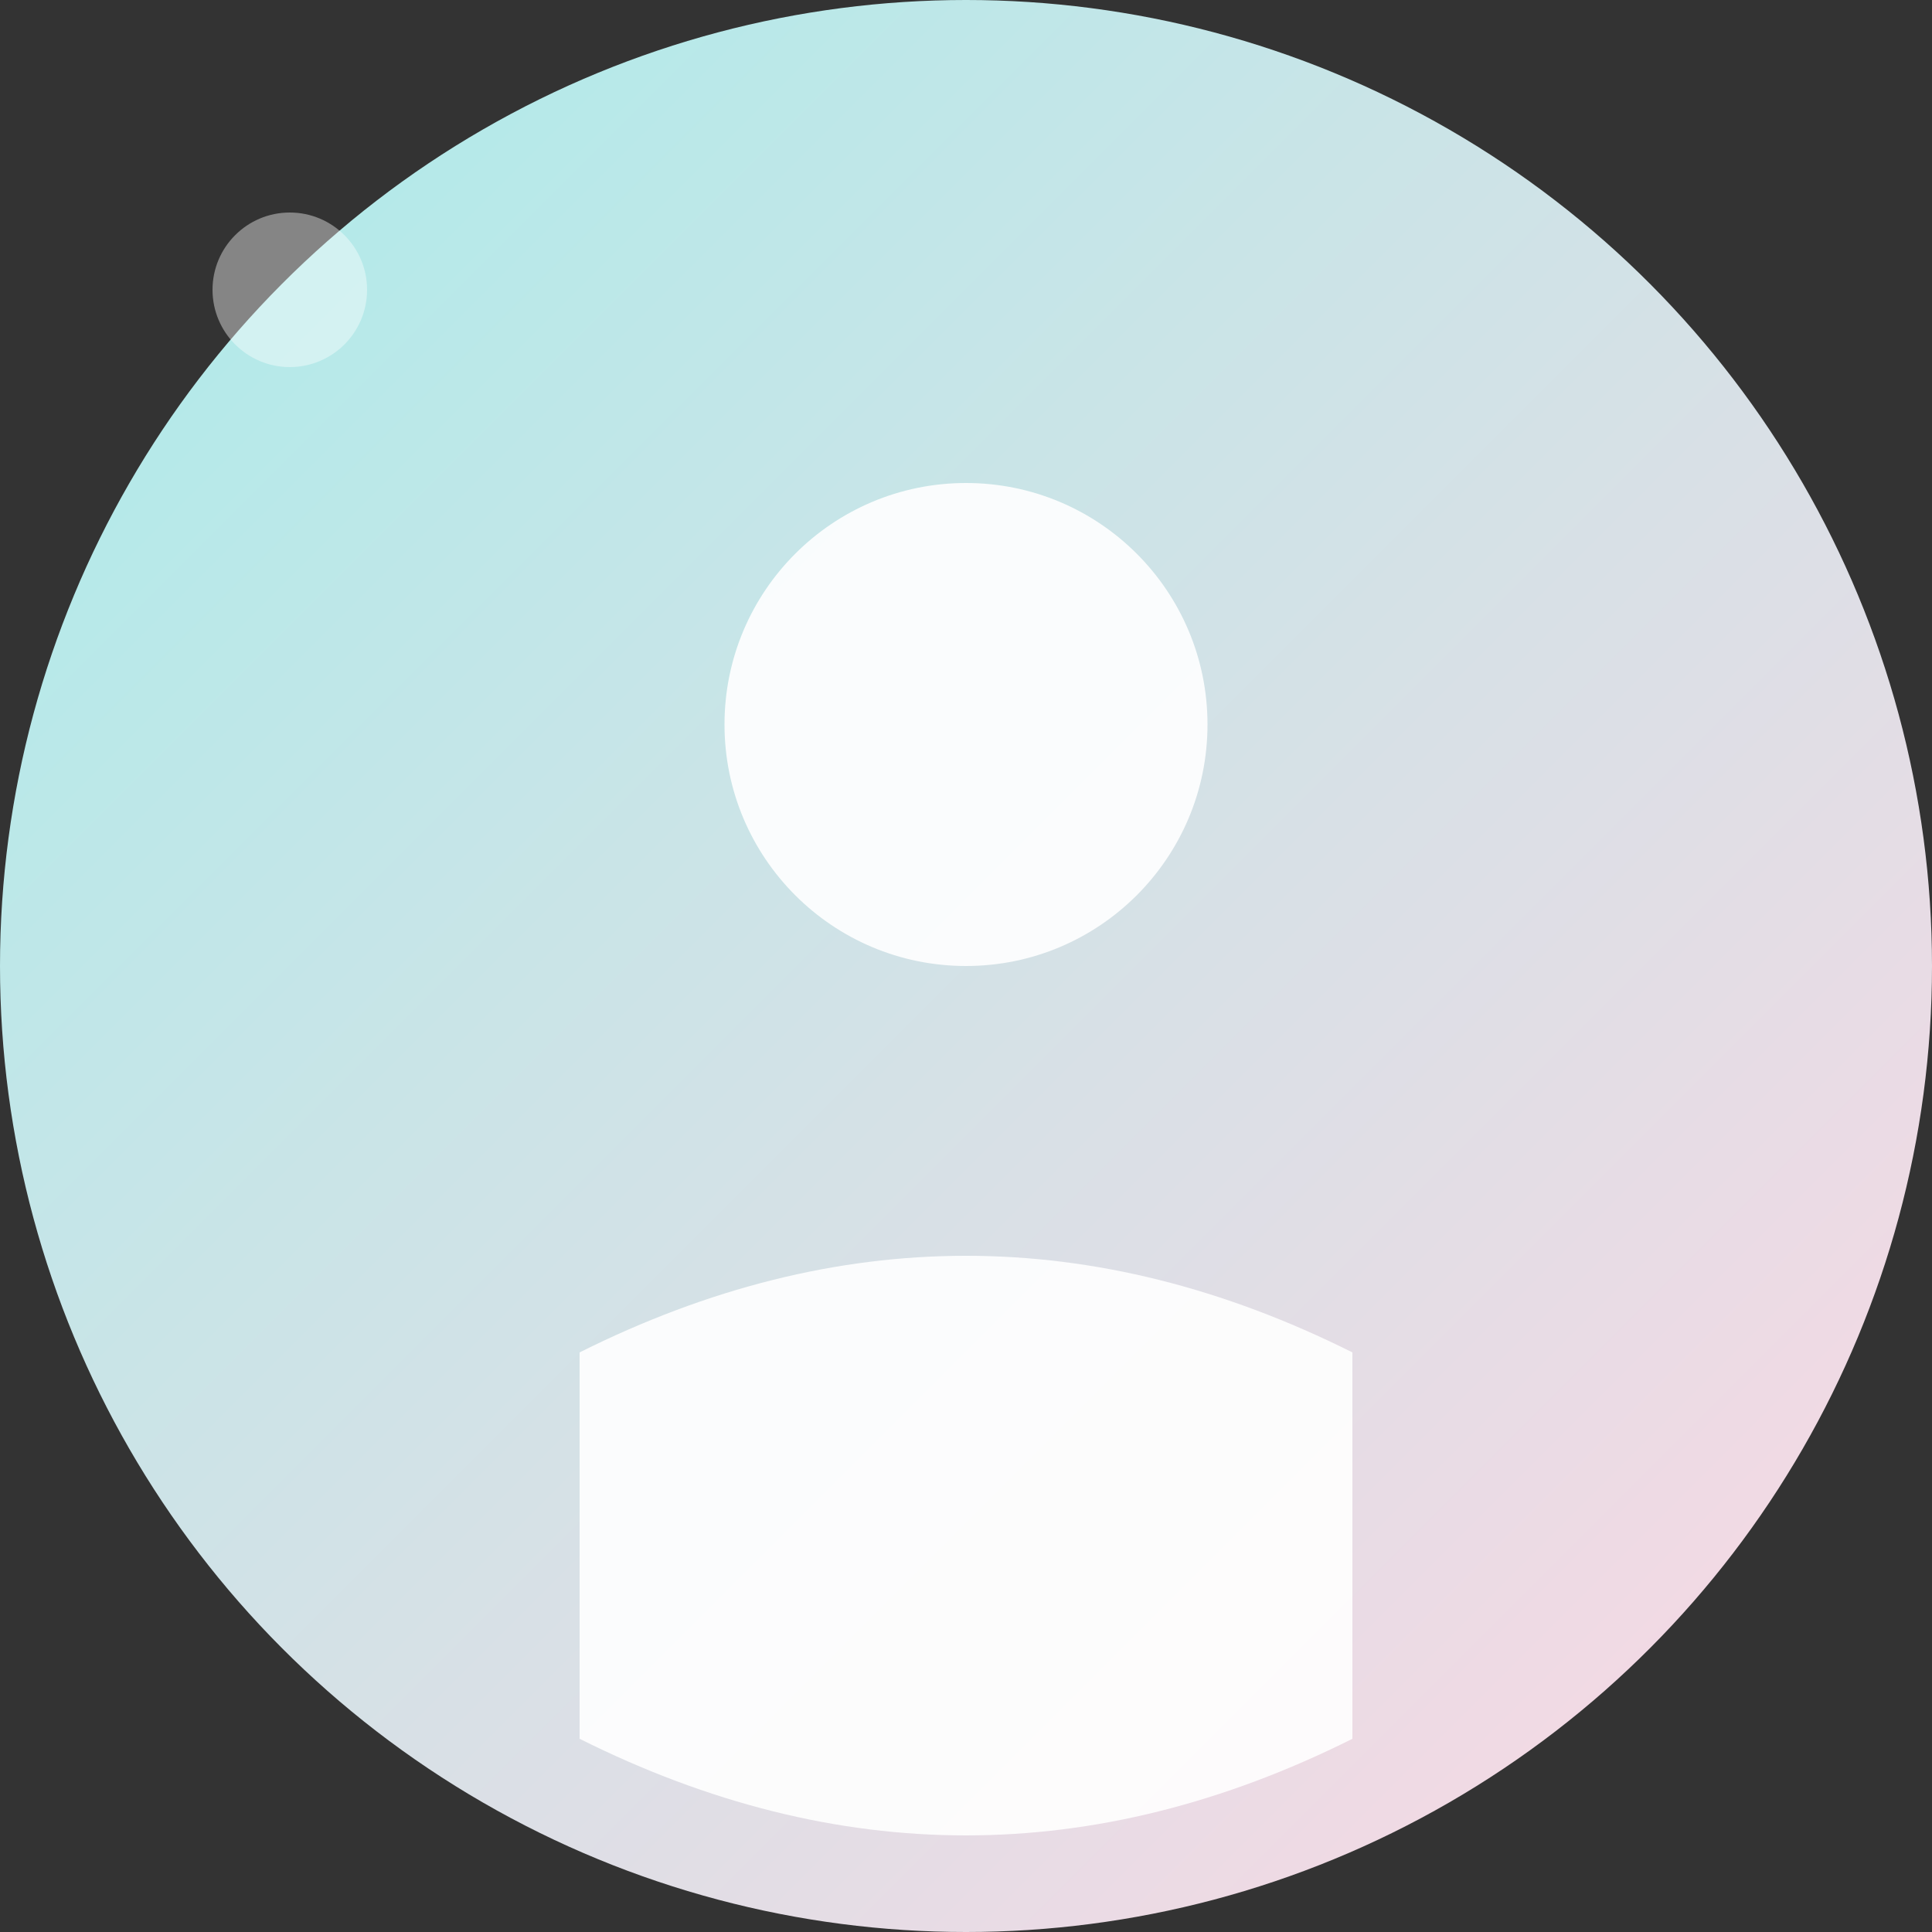 <svg width="200" height="200" viewBox="0 0 200 200" xmlns="http://www.w3.org/2000/svg">
  <rect x="0" y="0" width="200" height="200" fill="#333333" stroke="none"/>
  <defs>
    <linearGradient id="grad5" x1="0%" y1="0%" x2="100%" y2="100%">
      <stop offset="0%" style="stop-color:#a8edea;stop-opacity:1" />
      <stop offset="100%" style="stop-color:#fed6e3;stop-opacity:1" />
    </linearGradient>
  </defs>
  <circle cx="100" cy="100" r="100" fill="url(#grad5)"/>
  <circle cx="100" cy="75" r="25" fill="rgba(255,255,255,0.9)"/>
  <path d="M 60 140 Q 100 120 140 140 L 140 180 Q 100 200 60 180 Z" fill="rgba(255,255,255,0.9)"/>
  <circle cx="30" cy="30" r="8" fill="rgba(255,255,255,0.4)"/>
</svg>
